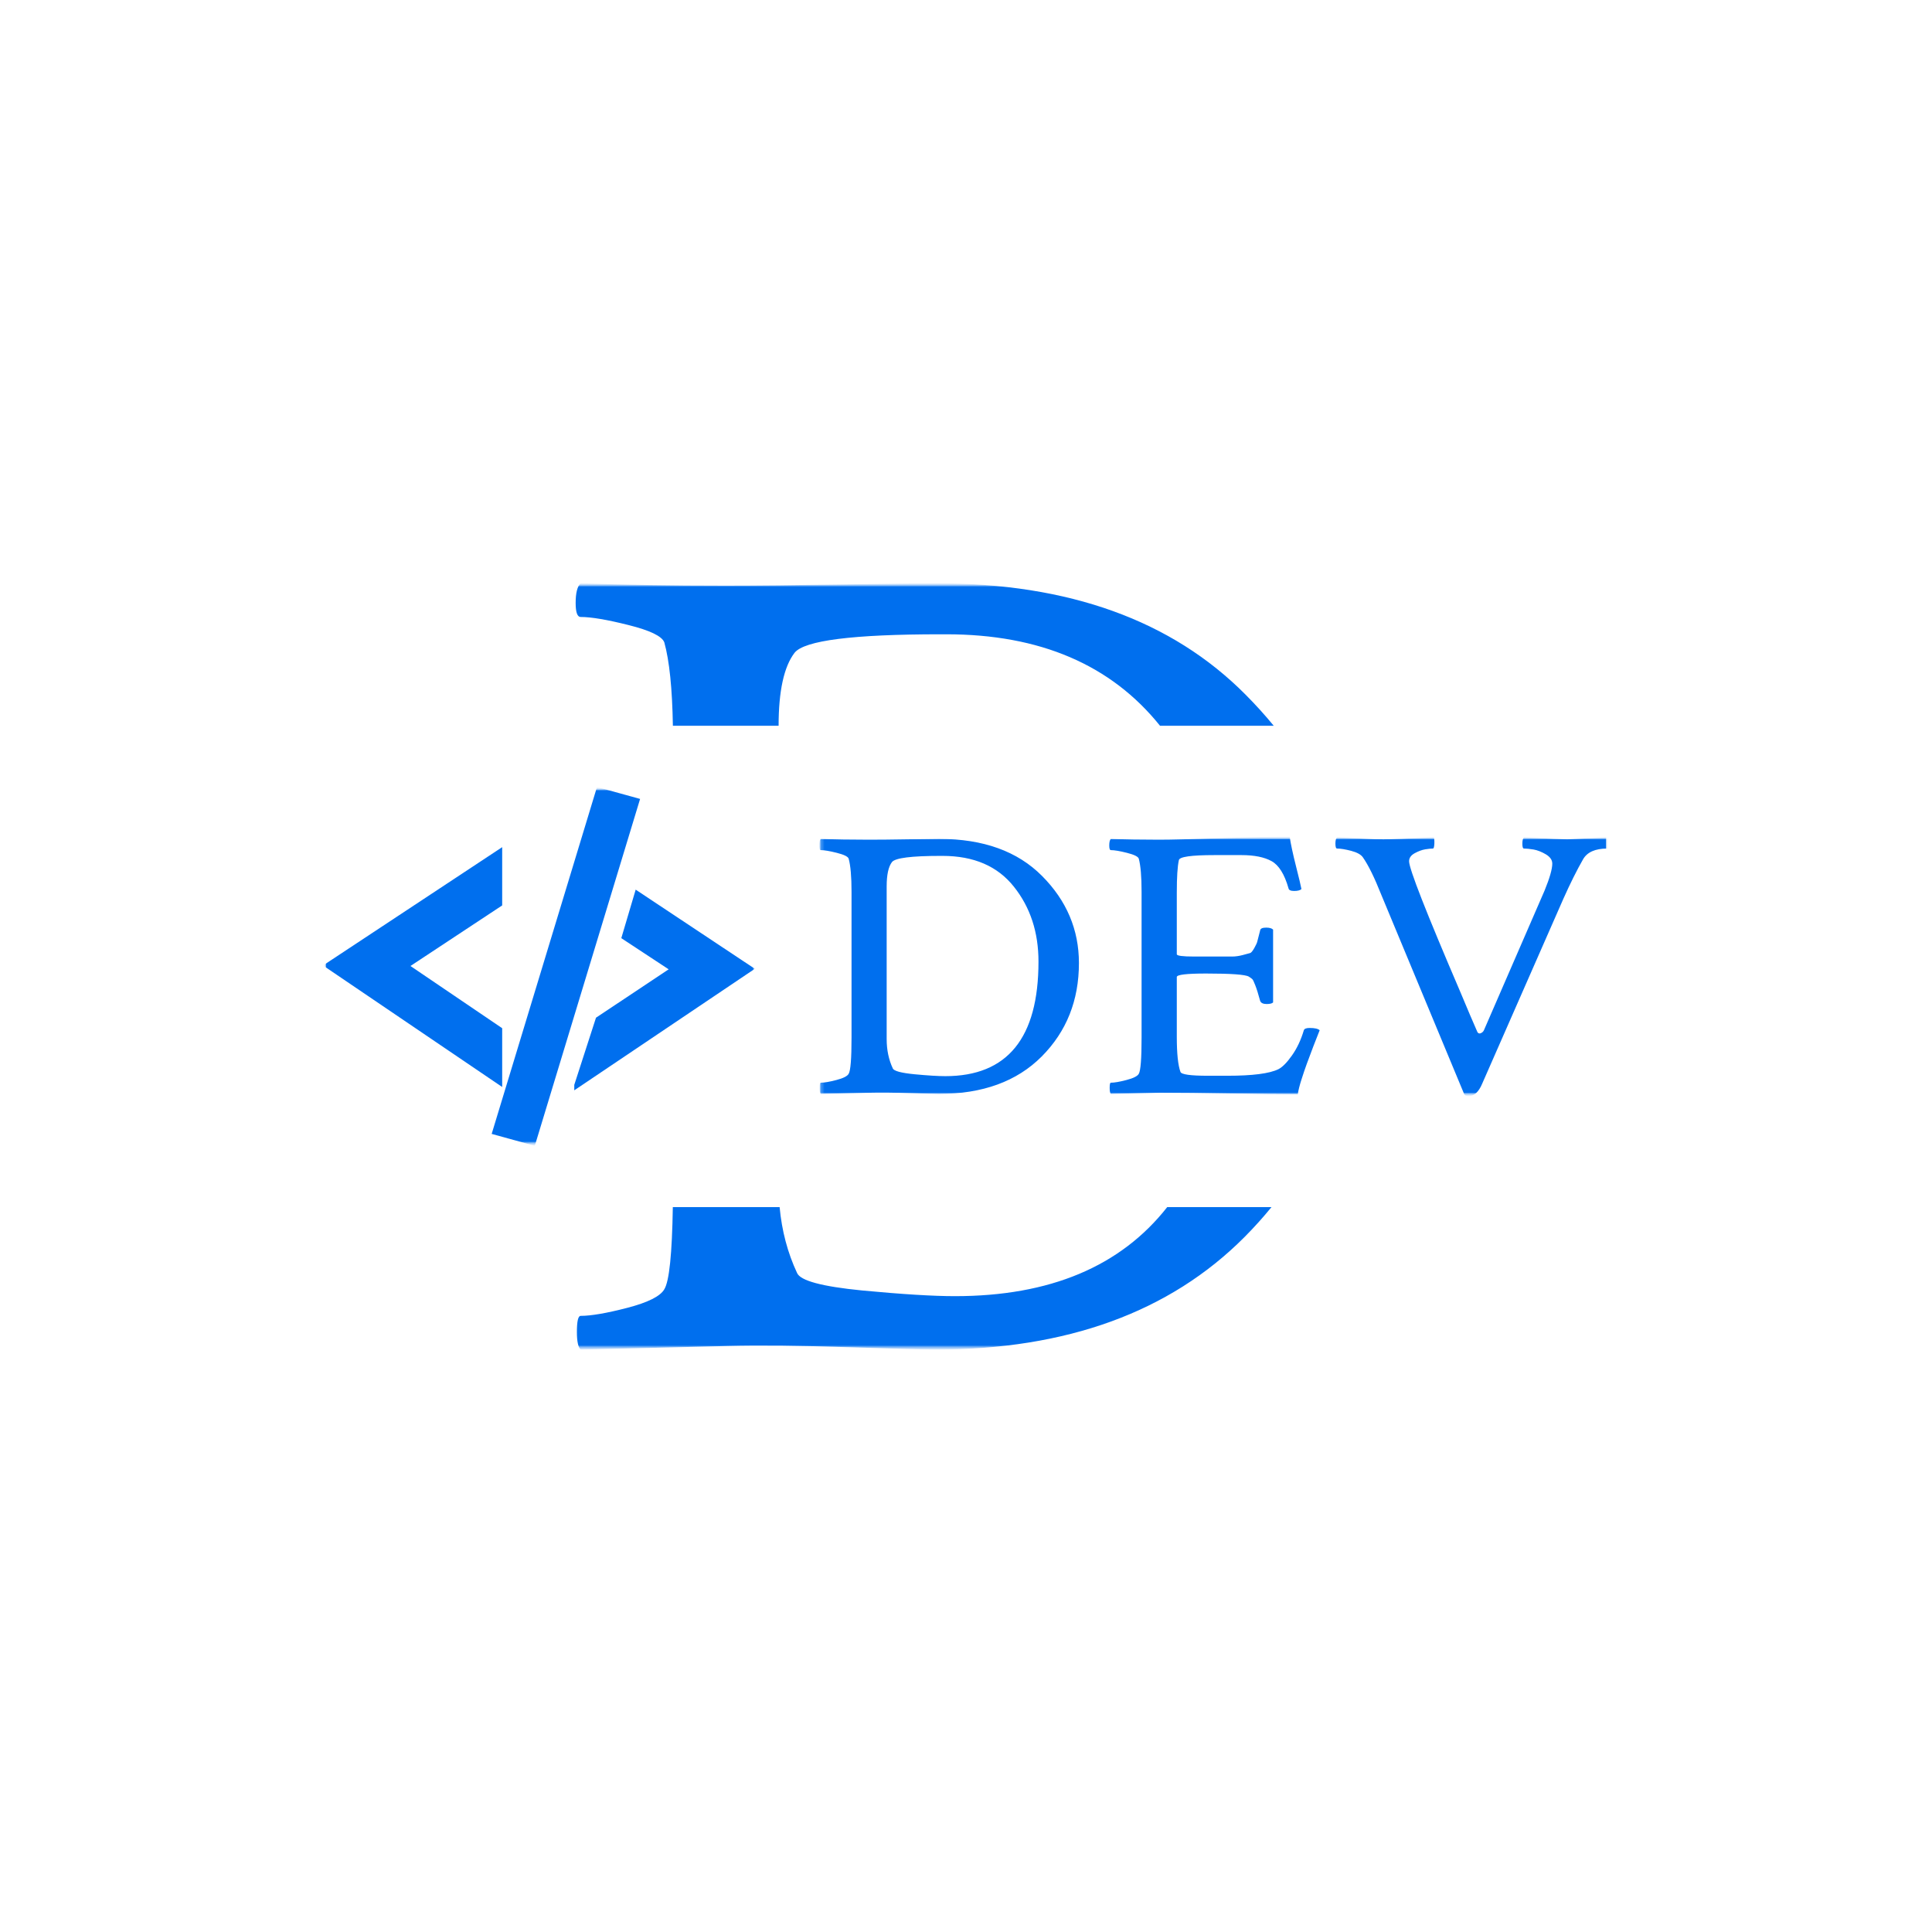 <svg width="512" height="512" viewBox="0 0 512 512" fill="none" xmlns="http://www.w3.org/2000/svg">
<mask id="mask0_2560_728" style="mask-type:luminance" maskUnits="userSpaceOnUse" x="85" y="154" width="342" height="204">
<path d="M426.667 154.666H85.333V357.556H426.667V154.666Z" fill="white"/>
</mask>
<g mask="url(#mask0_2560_728)">
<mask id="mask1_2560_728" style="mask-type:luminance" maskUnits="userSpaceOnUse" x="85" y="154" width="342" height="204">
<path d="M426.394 154.584H85.604V357.638H426.394V154.584Z" fill="white"/>
</mask>
<g mask="url(#mask1_2560_728)">
<mask id="mask2_2560_728" style="mask-type:luminance" maskUnits="userSpaceOnUse" x="85" y="154" width="342" height="204">
<path d="M426.394 154.584H85.604V357.638H426.394V154.584Z" fill="white"/>
</mask>
<g mask="url(#mask2_2560_728)">
<path d="M192.216 155.198C200.355 155.198 210.716 155.092 223.298 154.883C235.836 154.674 244.152 154.568 248.244 154.568C283.264 154.568 310.541 164.404 330.074 184.074C332.748 186.761 335.24 189.512 337.548 192.329H307.412C294.442 176.173 275.576 168.095 250.818 168.094H249.233C226.048 168.094 213.157 169.73 210.562 173.002C207.751 176.686 206.343 183.128 206.338 192.329H178.322C178.155 182.451 177.398 175.086 176.048 170.234C175.432 168.598 172.264 167.067 166.544 165.641C160.869 164.215 156.646 163.502 153.874 163.502C152.994 163.502 152.554 162.265 152.554 159.79C152.554 157.148 152.994 155.407 153.874 154.568C165.005 154.988 177.785 155.198 192.216 155.198ZM329.81 327.831C310.013 347.712 282.714 357.652 247.914 357.652C245.362 357.652 237.684 357.442 224.882 357.022C212.123 356.603 201.432 356.498 192.81 356.708L153.874 357.652C153.214 357.022 152.884 355.471 152.884 352.996C152.884 350.144 153.214 348.718 153.874 348.718C156.646 348.718 160.782 348.005 166.281 346.579C171.737 345.153 174.992 343.518 176.048 341.672C177.356 339.57 178.108 332.31 178.305 319.891H206.606C207.189 326.184 208.728 331.997 211.222 337.331C212.057 339.386 217.799 340.938 228.446 341.986C239.092 342.993 247.297 343.496 253.061 343.496C278.216 343.496 296.972 335.628 309.33 319.891H336.962C334.742 322.619 332.358 325.266 329.81 327.831Z" fill="#006FEE"/>
<mask id="mask3_2560_728" style="mask-type:luminance" maskUnits="userSpaceOnUse" x="85" y="208" width="342" height="96">
<path d="M426.394 208.57H85.604V303.65H426.394V208.57Z" fill="white"/>
</mask>
<g mask="url(#mask3_2560_728)">
<mask id="mask4_2560_728" style="mask-type:luminance" maskUnits="userSpaceOnUse" x="85" y="208" width="342" height="96">
<path d="M426.394 208.57H85.604V303.65H426.394V208.57Z" fill="white"/>
</mask>
<g mask="url(#mask4_2560_728)">
<mask id="mask5_2560_728" style="mask-type:luminance" maskUnits="userSpaceOnUse" x="85" y="208" width="342" height="96">
<path d="M426.394 208.57H85.604V303.65H426.394V208.57Z" fill="white"/>
</mask>
<g mask="url(#mask5_2560_728)">
<mask id="mask6_2560_728" style="mask-type:luminance" maskUnits="userSpaceOnUse" x="217" y="221" width="210" height="70">
<path d="M426.393 221.711H217.078V290.51H426.393V221.711Z" fill="white"/>
</mask>
<g mask="url(#mask6_2560_728)">
<mask id="mask7_2560_728" style="mask-type:luminance" maskUnits="userSpaceOnUse" x="217" y="221" width="210" height="70">
<path d="M426.393 221.711H217.078V290.51H426.393V221.711Z" fill="white"/>
</mask>
<g mask="url(#mask7_2560_728)">
<mask id="mask8_2560_728" style="mask-type:luminance" maskUnits="userSpaceOnUse" x="217" y="221" width="210" height="70">
<path d="M426.393 221.711H217.078V290.51H426.393V221.711Z" fill="white"/>
</mask>
<g mask="url(#mask8_2560_728)">
<mask id="mask9_2560_728" style="mask-type:luminance" maskUnits="userSpaceOnUse" x="217" y="221" width="210" height="70">
<path d="M426.393 221.711H217.078V290.51H426.393V221.711Z" fill="white"/>
</mask>
<g mask="url(#mask9_2560_728)">
<path d="M230.277 222.528C232.985 222.528 236.433 222.493 240.621 222.423C244.793 222.353 247.561 222.318 248.922 222.318C260.577 222.318 269.654 225.592 276.155 232.138C282.67 238.684 285.927 246.382 285.927 255.23C285.927 265.113 282.641 273.362 276.067 279.978C269.478 286.594 260.393 289.902 248.813 289.902C247.963 289.902 245.409 289.832 241.148 289.692C236.902 289.553 233.344 289.518 230.475 289.588L217.517 289.902C217.298 289.692 217.188 289.176 217.188 288.352C217.188 287.403 217.298 286.928 217.517 286.928C218.44 286.928 219.816 286.692 221.646 286.217C223.461 285.742 224.545 285.198 224.897 284.584C225.409 283.76 225.665 280.557 225.665 274.974V236.325C225.665 232.305 225.409 229.374 224.897 227.532C224.691 226.987 223.637 226.478 221.734 226.003C219.845 225.528 218.44 225.291 217.517 225.291C217.225 225.291 217.078 224.88 217.078 224.056C217.078 223.177 217.225 222.598 217.517 222.318C221.221 222.458 225.475 222.528 230.277 222.528ZM234.977 234.901V275.372C234.977 278.233 235.519 280.822 236.602 283.139C236.88 283.823 238.791 284.34 242.334 284.688C245.877 285.024 248.607 285.191 250.525 285.191C266.982 285.191 275.21 275.072 275.21 254.833C275.21 247.058 273.043 240.45 268.709 235.006C264.391 229.548 258.08 226.82 249.779 226.82H249.252C241.536 226.82 237.246 227.364 236.382 228.453C235.445 229.681 234.977 231.83 234.977 234.901ZM307.142 222.528C310.363 222.528 315.941 222.388 323.877 222.109C331.812 221.844 337.778 221.711 341.775 221.711C342.068 223.679 342.625 226.282 343.445 229.52C344.264 232.759 344.747 234.79 344.894 235.613C344.543 235.948 343.898 236.116 342.961 236.116C342.039 236.116 341.541 235.878 341.468 235.404C340.399 231.663 338.899 229.262 336.966 228.202C335.033 227.141 332.383 226.61 329.016 226.61H321.834C315.685 226.61 312.545 227.057 312.413 227.95C312.047 229.583 311.864 232.444 311.864 236.534V252.886C311.864 253.29 313.401 253.493 316.476 253.493H322.164C324.169 253.493 325.619 253.493 326.512 253.493C327.405 253.493 328.349 253.36 329.345 253.095C330.341 252.816 330.985 252.642 331.278 252.572C331.556 252.516 331.929 252.076 332.398 251.253C332.866 250.429 333.137 249.829 333.211 249.452C333.283 249.089 333.533 248.119 333.957 246.542C334.03 246.068 334.565 245.83 335.56 245.83C336.424 245.83 337.031 246.004 337.383 246.354V265.657C337.105 265.936 336.534 266.076 335.67 266.076C334.747 266.076 334.177 265.804 333.957 265.259C333.459 263.417 333.027 262.035 332.661 261.114C332.31 260.192 332.047 259.648 331.871 259.481C331.695 259.313 331.387 259.09 330.948 258.811C330.026 258.266 326.241 257.994 319.594 257.994C314.441 257.994 311.864 258.302 311.864 258.916V274.764C311.864 279.189 312.186 282.288 312.83 284.06C313.05 284.744 315.48 285.086 320.121 285.086H325.282C331.929 285.086 336.431 284.507 338.789 283.348C339.857 282.804 341.051 281.597 342.368 279.726C343.701 277.856 344.755 275.623 345.531 273.027C345.677 272.622 346.182 272.42 347.046 272.42C348.408 272.42 349.301 272.622 349.725 273.027C349.359 273.906 348.803 275.323 348.056 277.277C347.309 279.217 346.724 280.78 346.299 281.967C345.86 283.167 345.391 284.549 344.894 286.112C344.396 287.676 344.074 288.974 343.927 290.006C340.282 290.006 334.528 289.936 326.666 289.797C318.803 289.658 312.369 289.588 307.362 289.588L294.383 289.902C294.177 289.692 294.075 289.148 294.075 288.268C294.075 287.375 294.177 286.928 294.383 286.928C295.319 286.928 296.696 286.692 298.511 286.217C300.341 285.742 301.432 285.198 301.783 284.584C302.281 283.76 302.53 280.557 302.53 274.974V236.325C302.53 232.305 302.281 229.374 301.783 227.532C301.579 226.987 300.525 226.478 298.621 226.003C296.733 225.528 295.319 225.291 294.383 225.291C294.104 225.291 293.965 224.88 293.965 224.056C293.965 223.177 294.104 222.598 294.383 222.318C298.101 222.458 302.355 222.528 307.142 222.528ZM366.657 222.423C368.371 222.423 372.807 222.256 379.966 221.92C380.098 222.186 380.149 222.744 380.12 223.596C380.076 224.447 379.952 224.872 379.747 224.872C379.249 224.872 378.568 224.942 377.704 225.082C376.841 225.222 375.911 225.564 374.915 226.108C373.919 226.652 373.422 227.364 373.422 228.244C373.422 230.226 377.924 241.712 386.928 262.705C388.861 267.339 390.398 270.947 391.54 273.529C391.759 273.878 392.06 273.969 392.441 273.802C392.836 273.62 393.107 273.362 393.253 273.027L409.329 236.011C410.691 232.675 411.371 230.295 411.371 228.872C411.371 227.908 410.8 227.085 409.658 226.401C408.516 225.731 407.425 225.305 406.386 225.124C405.347 224.956 404.505 224.872 403.861 224.872C403.582 224.872 403.443 224.447 403.443 223.596C403.443 222.744 403.582 222.186 403.861 221.92C410.507 222.256 414.336 222.423 415.346 222.423C415.419 222.423 419.029 222.256 426.173 221.92C426.319 222.325 426.393 222.835 426.393 223.449C426.393 224.398 426.247 224.872 425.953 224.872C422.747 224.872 420.602 225.829 419.519 227.741C417.879 230.602 416.129 234.112 414.27 238.272L392.814 287.138C391.891 289.385 390.647 290.509 389.08 290.509C388.568 290.509 388.209 290.306 388.004 289.902L366.021 237.037C364.235 232.542 362.624 229.269 361.189 227.218C360.691 226.478 359.652 225.898 358.071 225.48C356.504 225.075 355.26 224.872 354.337 224.872C354.045 224.872 353.898 224.433 353.898 223.554C353.898 222.73 354.045 222.186 354.337 221.92C355.479 221.976 356.833 222.039 358.4 222.109C359.967 222.179 361.379 222.248 362.639 222.318C363.883 222.388 365.223 222.423 366.657 222.423Z" fill="#006FEE"/>
</g>
</g>
</g>
</g>
<mask id="mask10_2560_728" style="mask-type:luminance" maskUnits="userSpaceOnUse" x="85" y="208" width="116" height="96">
<path d="M200.043 208.57H85.604V303.65H200.043V208.57Z" fill="white"/>
</mask>
<g mask="url(#mask10_2560_728)">
<mask id="mask11_2560_728" style="mask-type:luminance" maskUnits="userSpaceOnUse" x="85" y="208" width="116" height="96">
<path d="M200.043 208.57H85.604V303.65H200.043V208.57Z" fill="white"/>
</mask>
<g mask="url(#mask11_2560_728)">
<path d="M108.775 255.999L133.084 272.486V288.063L85.604 255.862L133.084 224.506V239.946L108.775 255.999Z" fill="#006FEE"/>
<path d="M200.042 256.74L168.462 235.764L164.651 248.624L177.203 256.88L157.945 269.701L152.187 287.504V288.948L200.042 256.74Z" fill="#006FEE"/>
<path d="M169.632 211.723L158.206 208.57L130.299 300.498L141.726 303.65L169.632 211.723Z" fill="#006FEE"/>
</g>
</g>
</g>
</g>
</g>
</g>
</g>
</g>
</svg>
